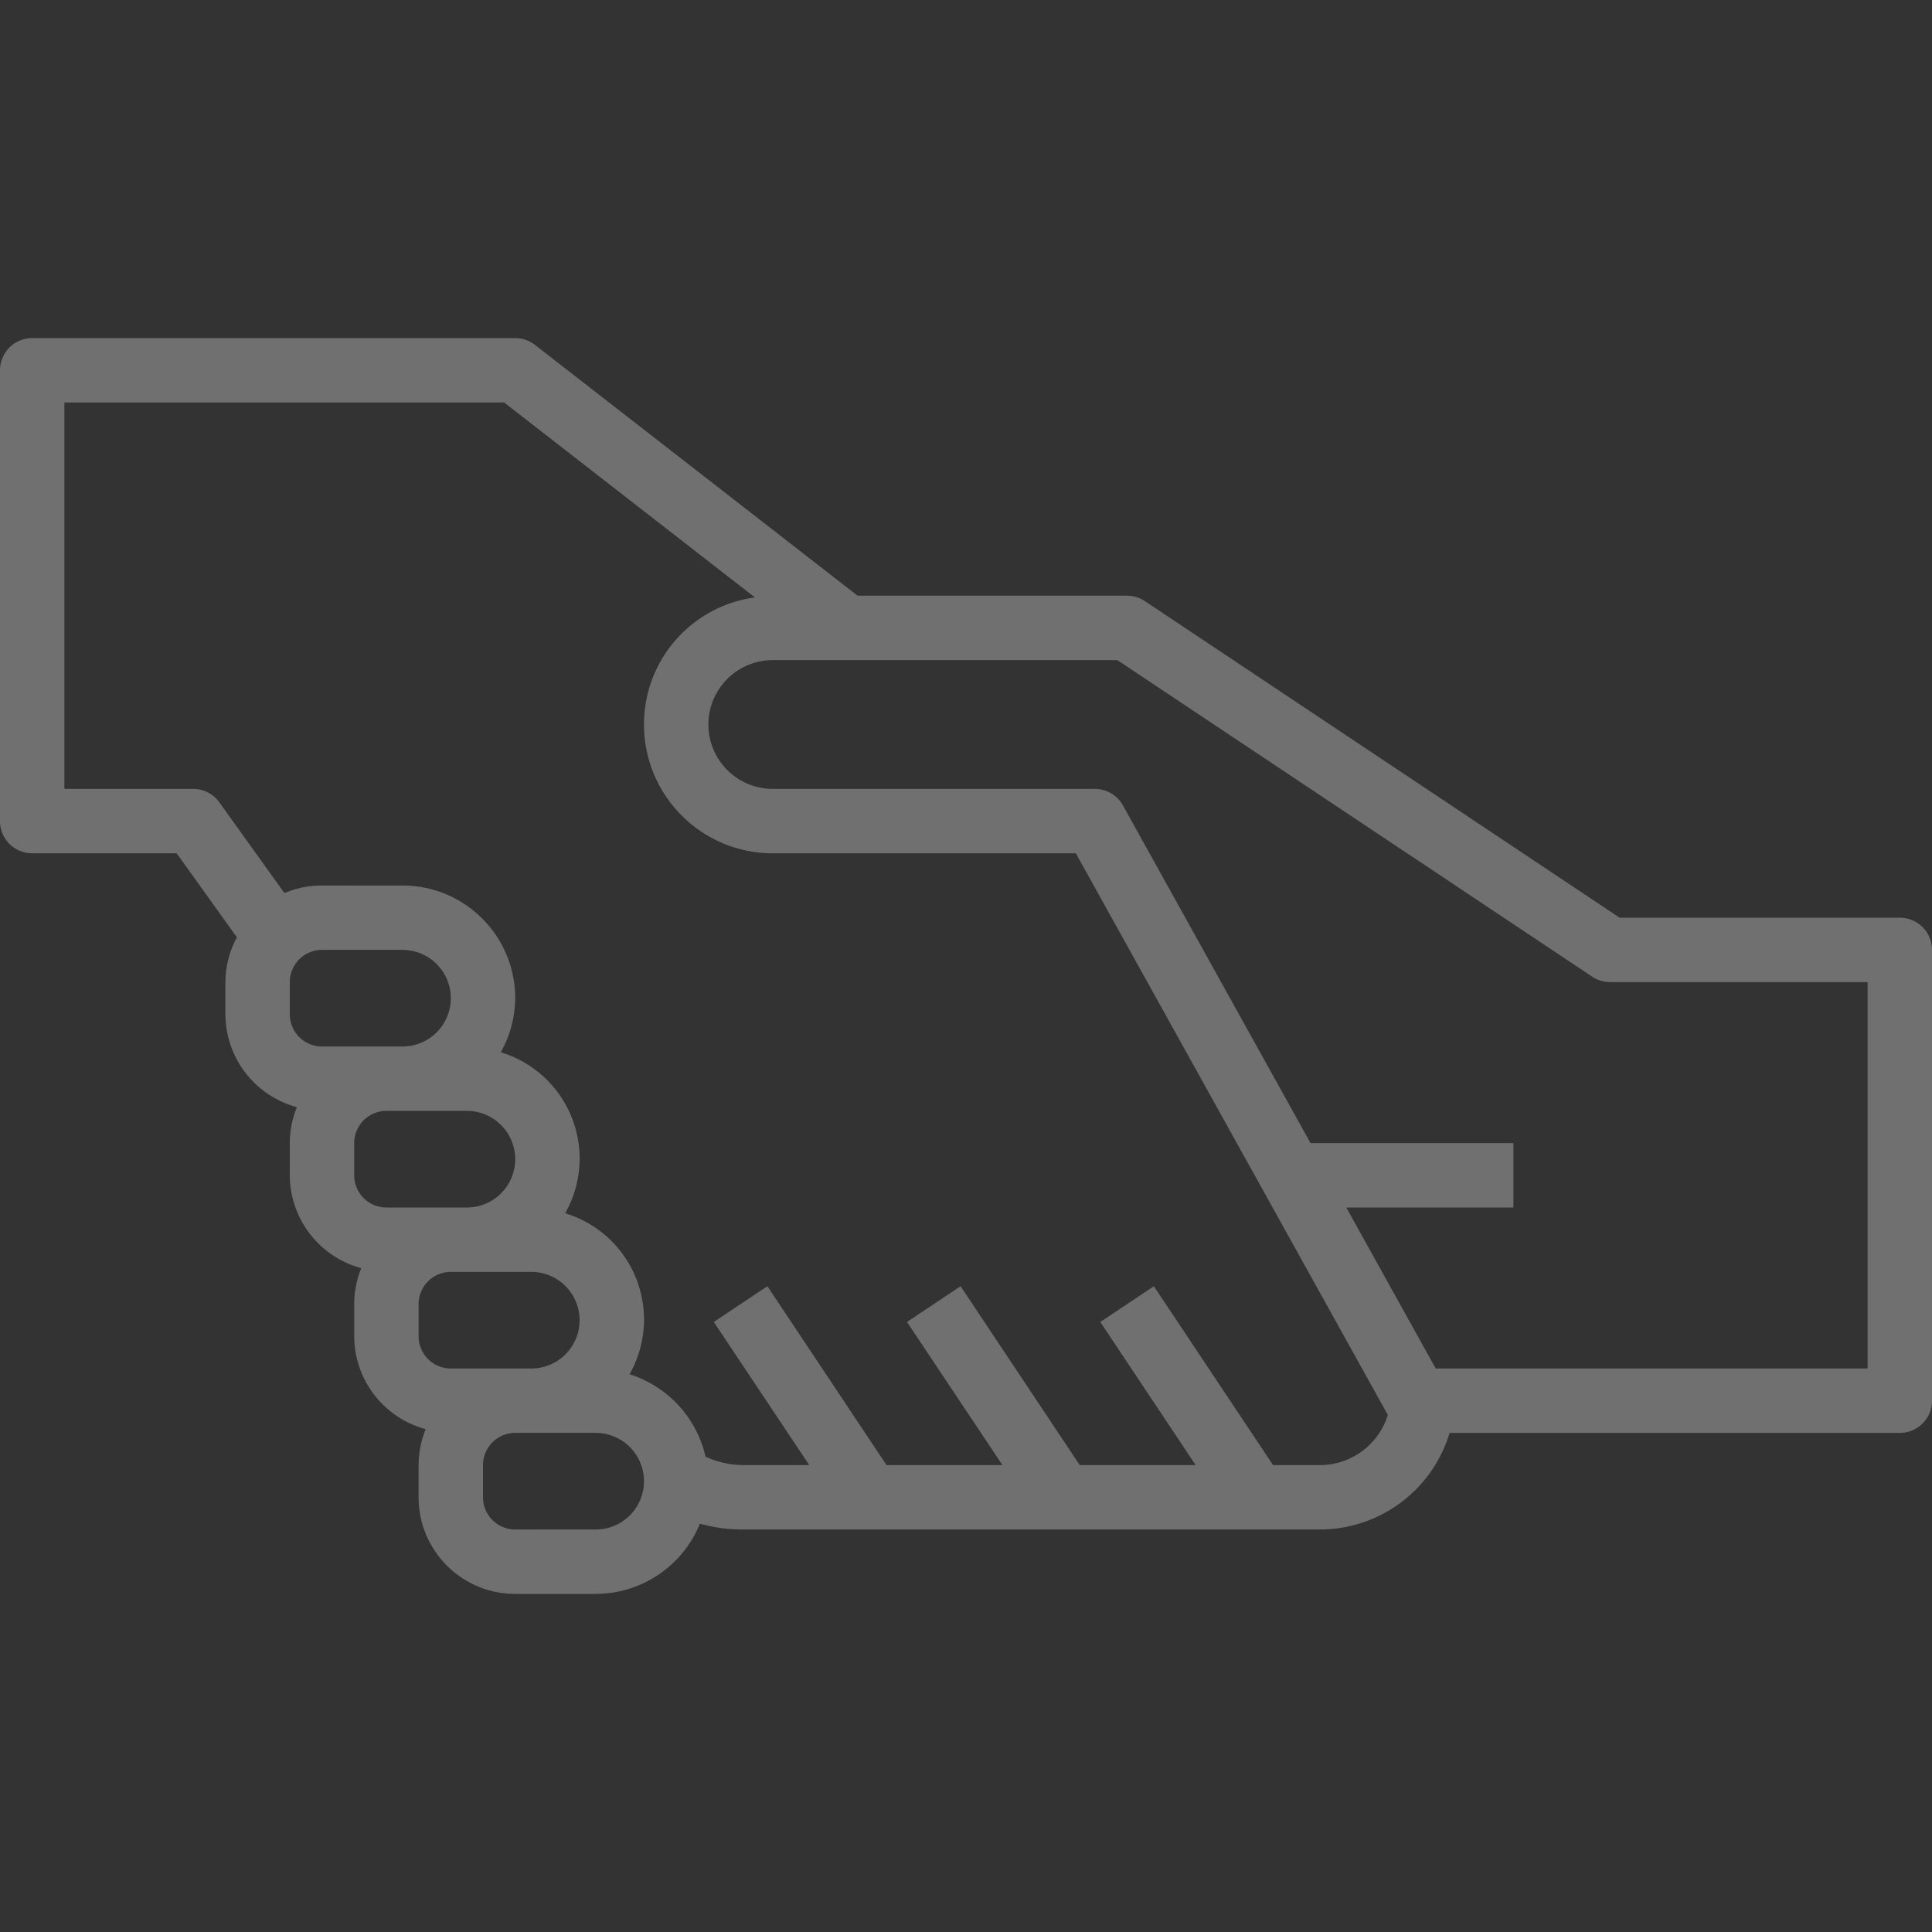 <svg width="201" height="201" fill="none" xmlns="http://www.w3.org/2000/svg"><rect width="100%" height="100%" fill="#333333" stroke="none"/><g clip-path="url(#clip0)"><path d="M197.65 95.475h-29.146L119.11 62.538a3.376 3.376 0 0 0-1.86-.563H89.22L55.656 35.882a3.342 3.342 0 0 0-2.056-.707H3.35A3.35 3.35 0 0 0 0 38.525v46.9c0 1.85 1.5 3.35 3.35 3.35h15.028l6.268 8.743a9.943 9.943 0 0 0-1.196 4.657v3.35a10.048 10.048 0 0 0 7.438 9.661 9.968 9.968 0 0 0-.738 3.739v3.35a10.048 10.048 0 0 0 7.438 9.661 9.968 9.968 0 0 0-.738 3.739v3.35a10.048 10.048 0 0 0 7.438 9.661 9.968 9.968 0 0 0-.738 3.739v3.35c0 5.55 4.5 10.05 10.05 10.05h8.375a11.723 11.723 0 0 0 10.843-7.304c1.445.401 2.935.604 4.433.604h60.099a14.11 14.11 0 0 0 13.461-10.05h46.839c1.85 0 3.35-1.5 3.35-3.35v-46.9c0-1.85-1.5-3.35-3.35-3.35zm-167.5 6.7c0-1.85 1.5-3.35 3.35-3.35h8.375a5.024 5.024 0 0 1 5.025 5.025 5.024 5.024 0 0 1-5.025 5.025H33.5a3.35 3.35 0 0 1-3.35-3.35v-3.35zm6.7 16.75c0-1.85 1.5-3.35 3.35-3.35h8.375A5.024 5.024 0 0 1 53.6 120.6a5.024 5.024 0 0 1-5.025 5.025H40.2a3.35 3.35 0 0 1-3.35-3.35v-3.35zm6.7 16.75c0-1.85 1.5-3.35 3.35-3.35h8.375a5.024 5.024 0 0 1 5.025 5.025 5.024 5.024 0 0 1-5.025 5.025H46.9a3.35 3.35 0 0 1-3.35-3.35v-3.35zm18.425 23.45H53.6a3.35 3.35 0 0 1-3.35-3.35v-3.35c0-1.85 1.5-3.35 3.35-3.35h8.375A5.024 5.024 0 0 1 67 154.1a5.024 5.024 0 0 1-5.025 5.025zm75.375-6.7h-4.907l-12.396-18.61-5.574 3.72 9.919 14.89h-12.059l-12.396-18.61-5.574 3.72 9.929 14.89H92.233l-12.396-18.61-5.574 3.72 9.929 14.89h-6.94a9.671 9.671 0 0 1-3.85-.875 11.728 11.728 0 0 0-7.904-8.575 11.556 11.556 0 0 0 .678-9.986 11.552 11.552 0 0 0-7.378-6.764 11.556 11.556 0 0 0 .678-9.986 11.552 11.552 0 0 0-7.378-6.764 11.592 11.592 0 0 0 1.502-5.625c0-6.476-5.25-11.725-11.725-11.725H33.5a10 10 0 0 0-3.91.79l-6.77-9.443a3.35 3.35 0 0 0-2.72-1.397H6.7v-40.2h45.752L78.54 62.157A13.309 13.309 0 0 0 67 75.375c0 7.4 6 13.4 13.4 13.4h31.527l32.458 58.43a7.408 7.408 0 0 1-7.035 5.22zm56.95-10.05h-44.931l-9.305-16.75h17.386v-6.7h-21.104l-19.531-35.152a3.353 3.353 0 0 0-2.915-1.698H80.4a6.7 6.7 0 0 1 0-13.4h35.846l49.406 32.937c.548.365 1.19.56 1.848.563h26.8v40.2z" fill="#fff" fill-opacity=".3"/></g><defs><clipPath id="clip0"><path fill="#fff" d="M0 0h201v201H0z"/></clipPath></defs></svg>